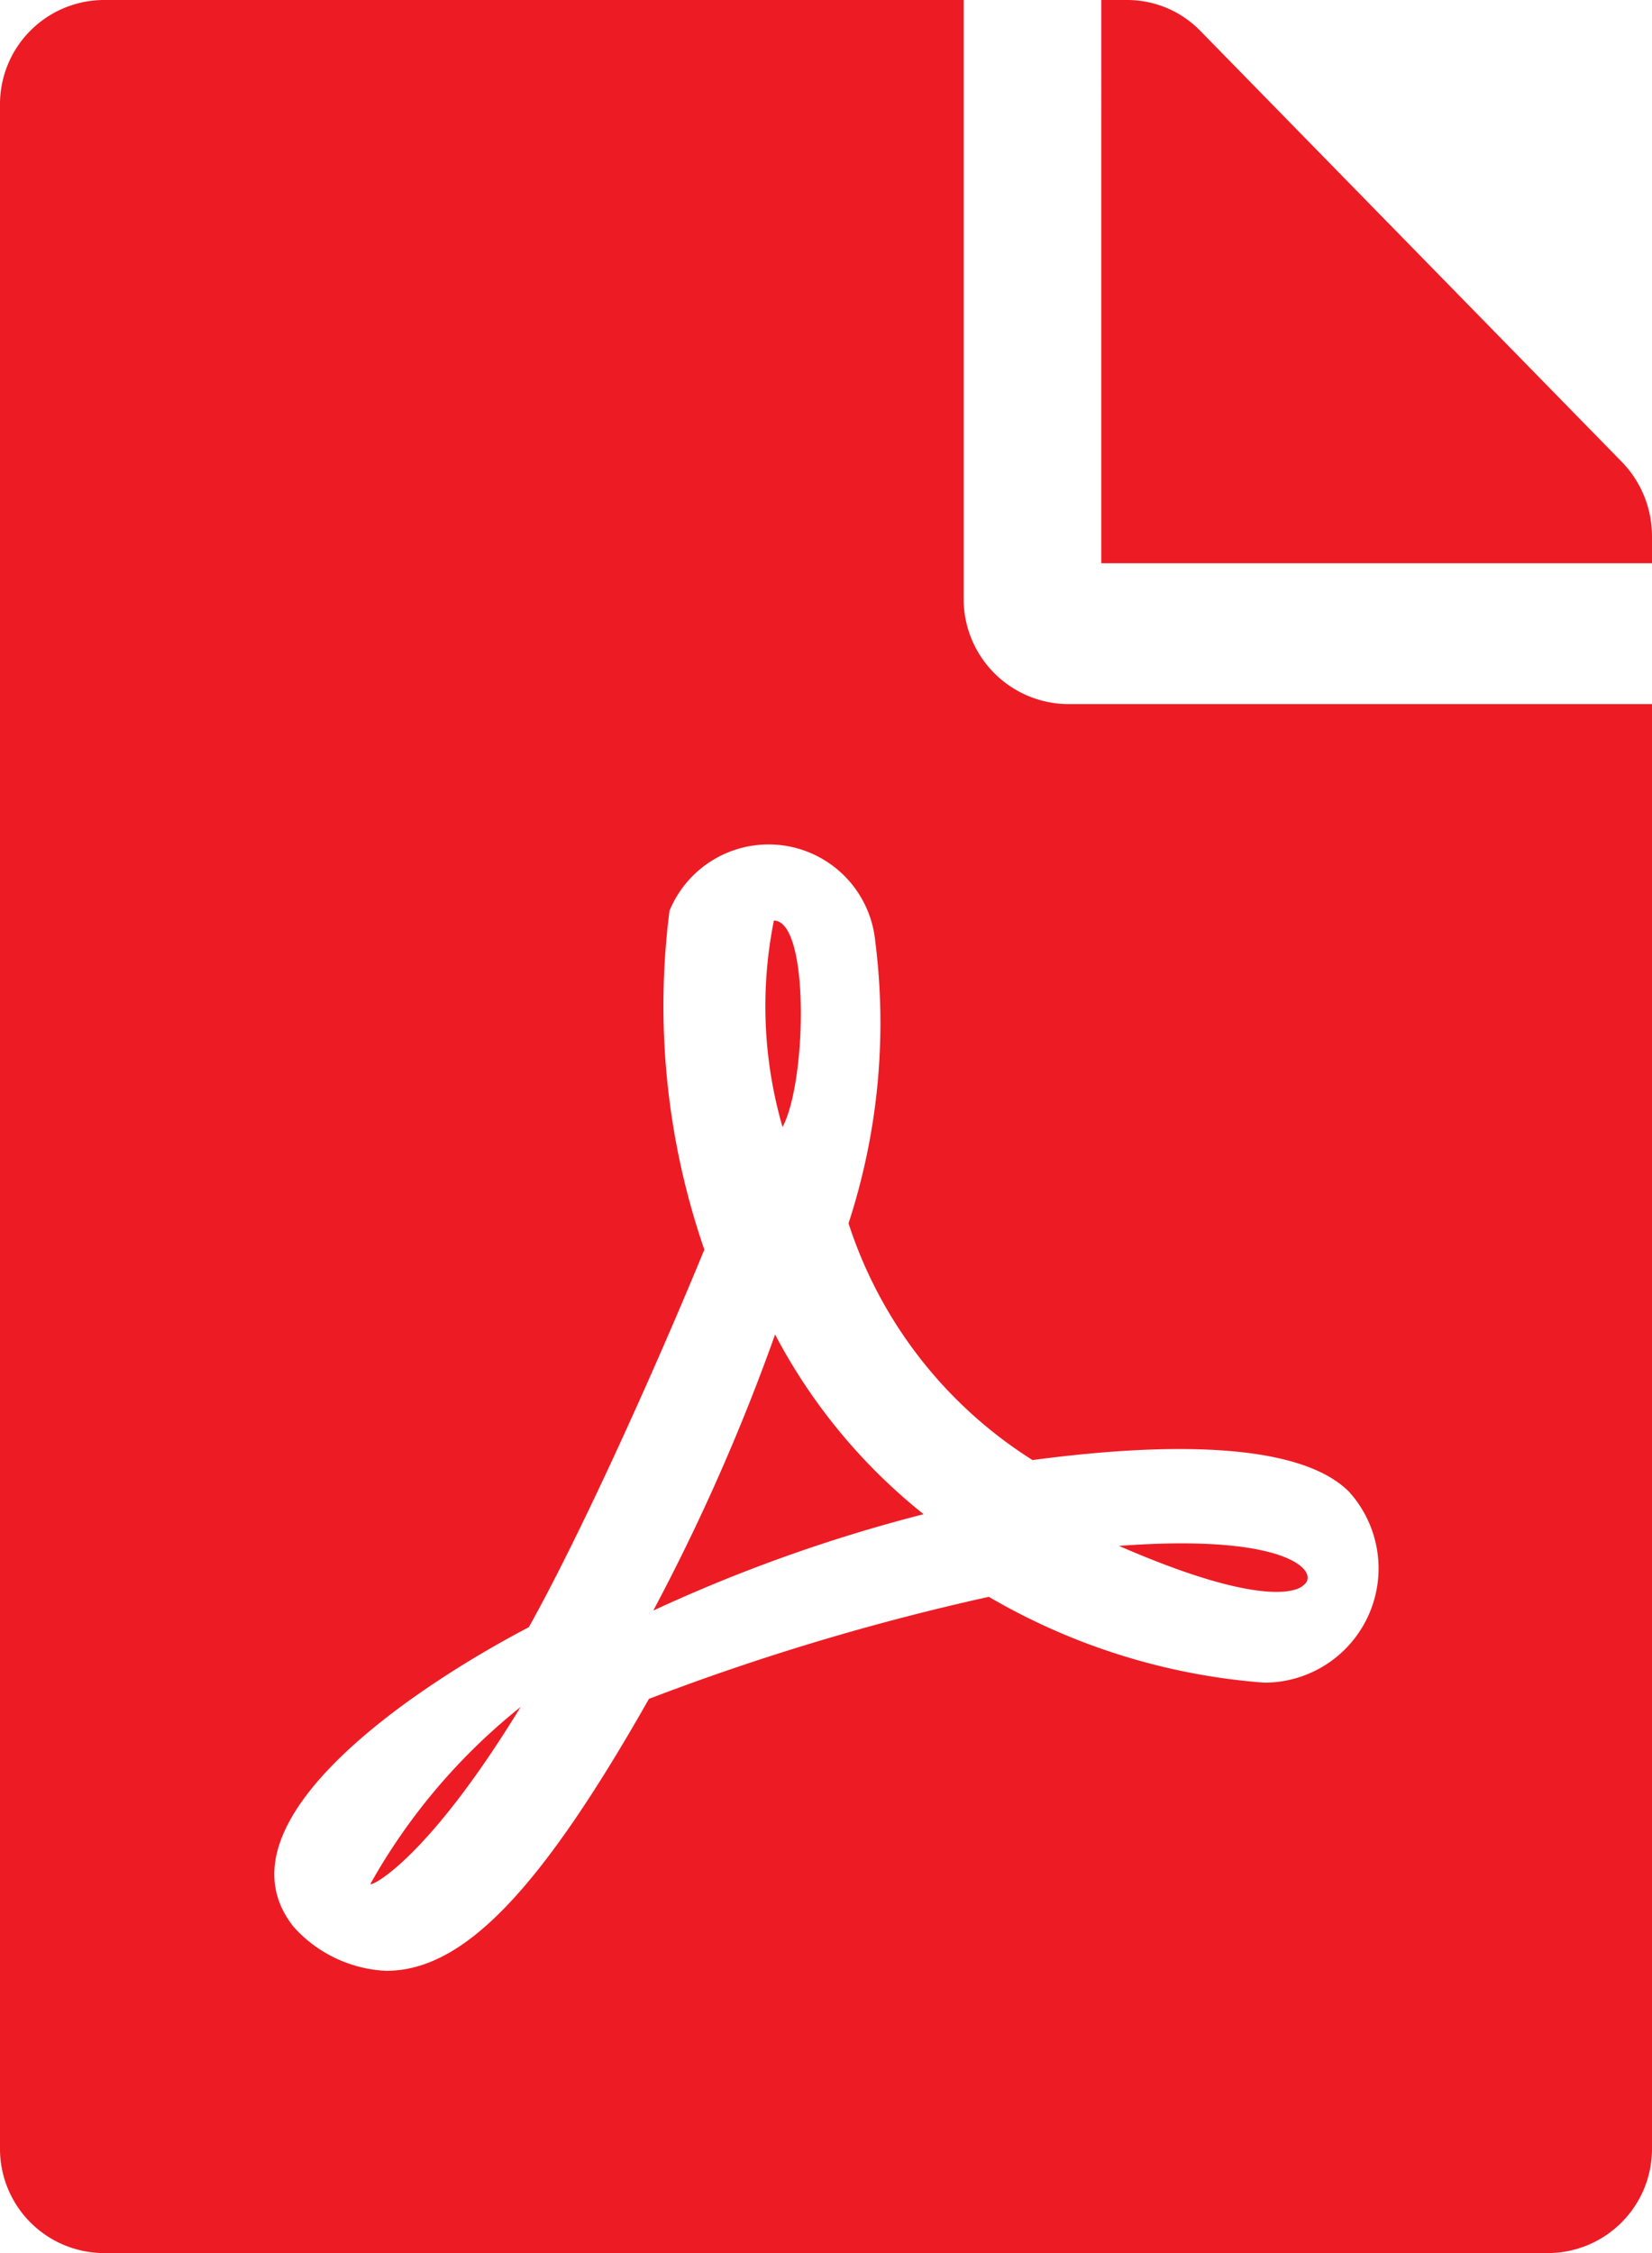 <svg xmlns="http://www.w3.org/2000/svg" width="22" height="30" viewBox="0 0 22 30"><defs><style>.a{fill:#ed1c24;}</style></defs><path class="a" d="M10.421,15.006a5.778,5.778,0,0,1-.115-2.748C10.788,12.258,10.742,14.42,10.421,15.006Zm-.1,2.766A27.341,27.341,0,0,1,8.7,21.445a20.784,20.784,0,0,1,3.6-1.283,7.548,7.548,0,0,1-1.977-2.391ZM4.933,25.084c0,.047.756-.316,2-2.355A8.045,8.045,0,0,0,4.933,25.084ZM14.208,9.375H22V28.594A1.388,1.388,0,0,1,20.625,30H1.375A1.388,1.388,0,0,1,0,28.594V1.406A1.388,1.388,0,0,1,1.375,0H12.833V7.969A1.4,1.4,0,0,0,14.208,9.375ZM13.75,19.441A5.858,5.858,0,0,1,11.3,16.289a8.6,8.6,0,0,0,.355-3.762,1.427,1.427,0,0,0-2.739-.4,9.952,9.952,0,0,0,.464,4.512c-.665,1.617-1.644,3.785-2.337,5.027-.006,0-.006.006-.011.006-1.553.814-4.217,2.607-3.122,3.984a1.763,1.763,0,0,0,1.232.586c1.026,0,2.045-1.055,3.5-3.621a32.108,32.108,0,0,1,4.526-1.359,8.541,8.541,0,0,0,3.667,1.143,1.521,1.521,0,0,0,1.129-2.543C17.17,19.066,14.856,19.295,13.75,19.441ZM21.6,6.152,15.984.41A1.359,1.359,0,0,0,15.01,0h-.344V7.5H22V7.143A1.418,1.418,0,0,0,21.6,6.152ZM17.354,21.111c.235-.158-.143-.7-2.452-.527C17.027,21.51,17.354,21.111,17.354,21.111Z"/></svg>